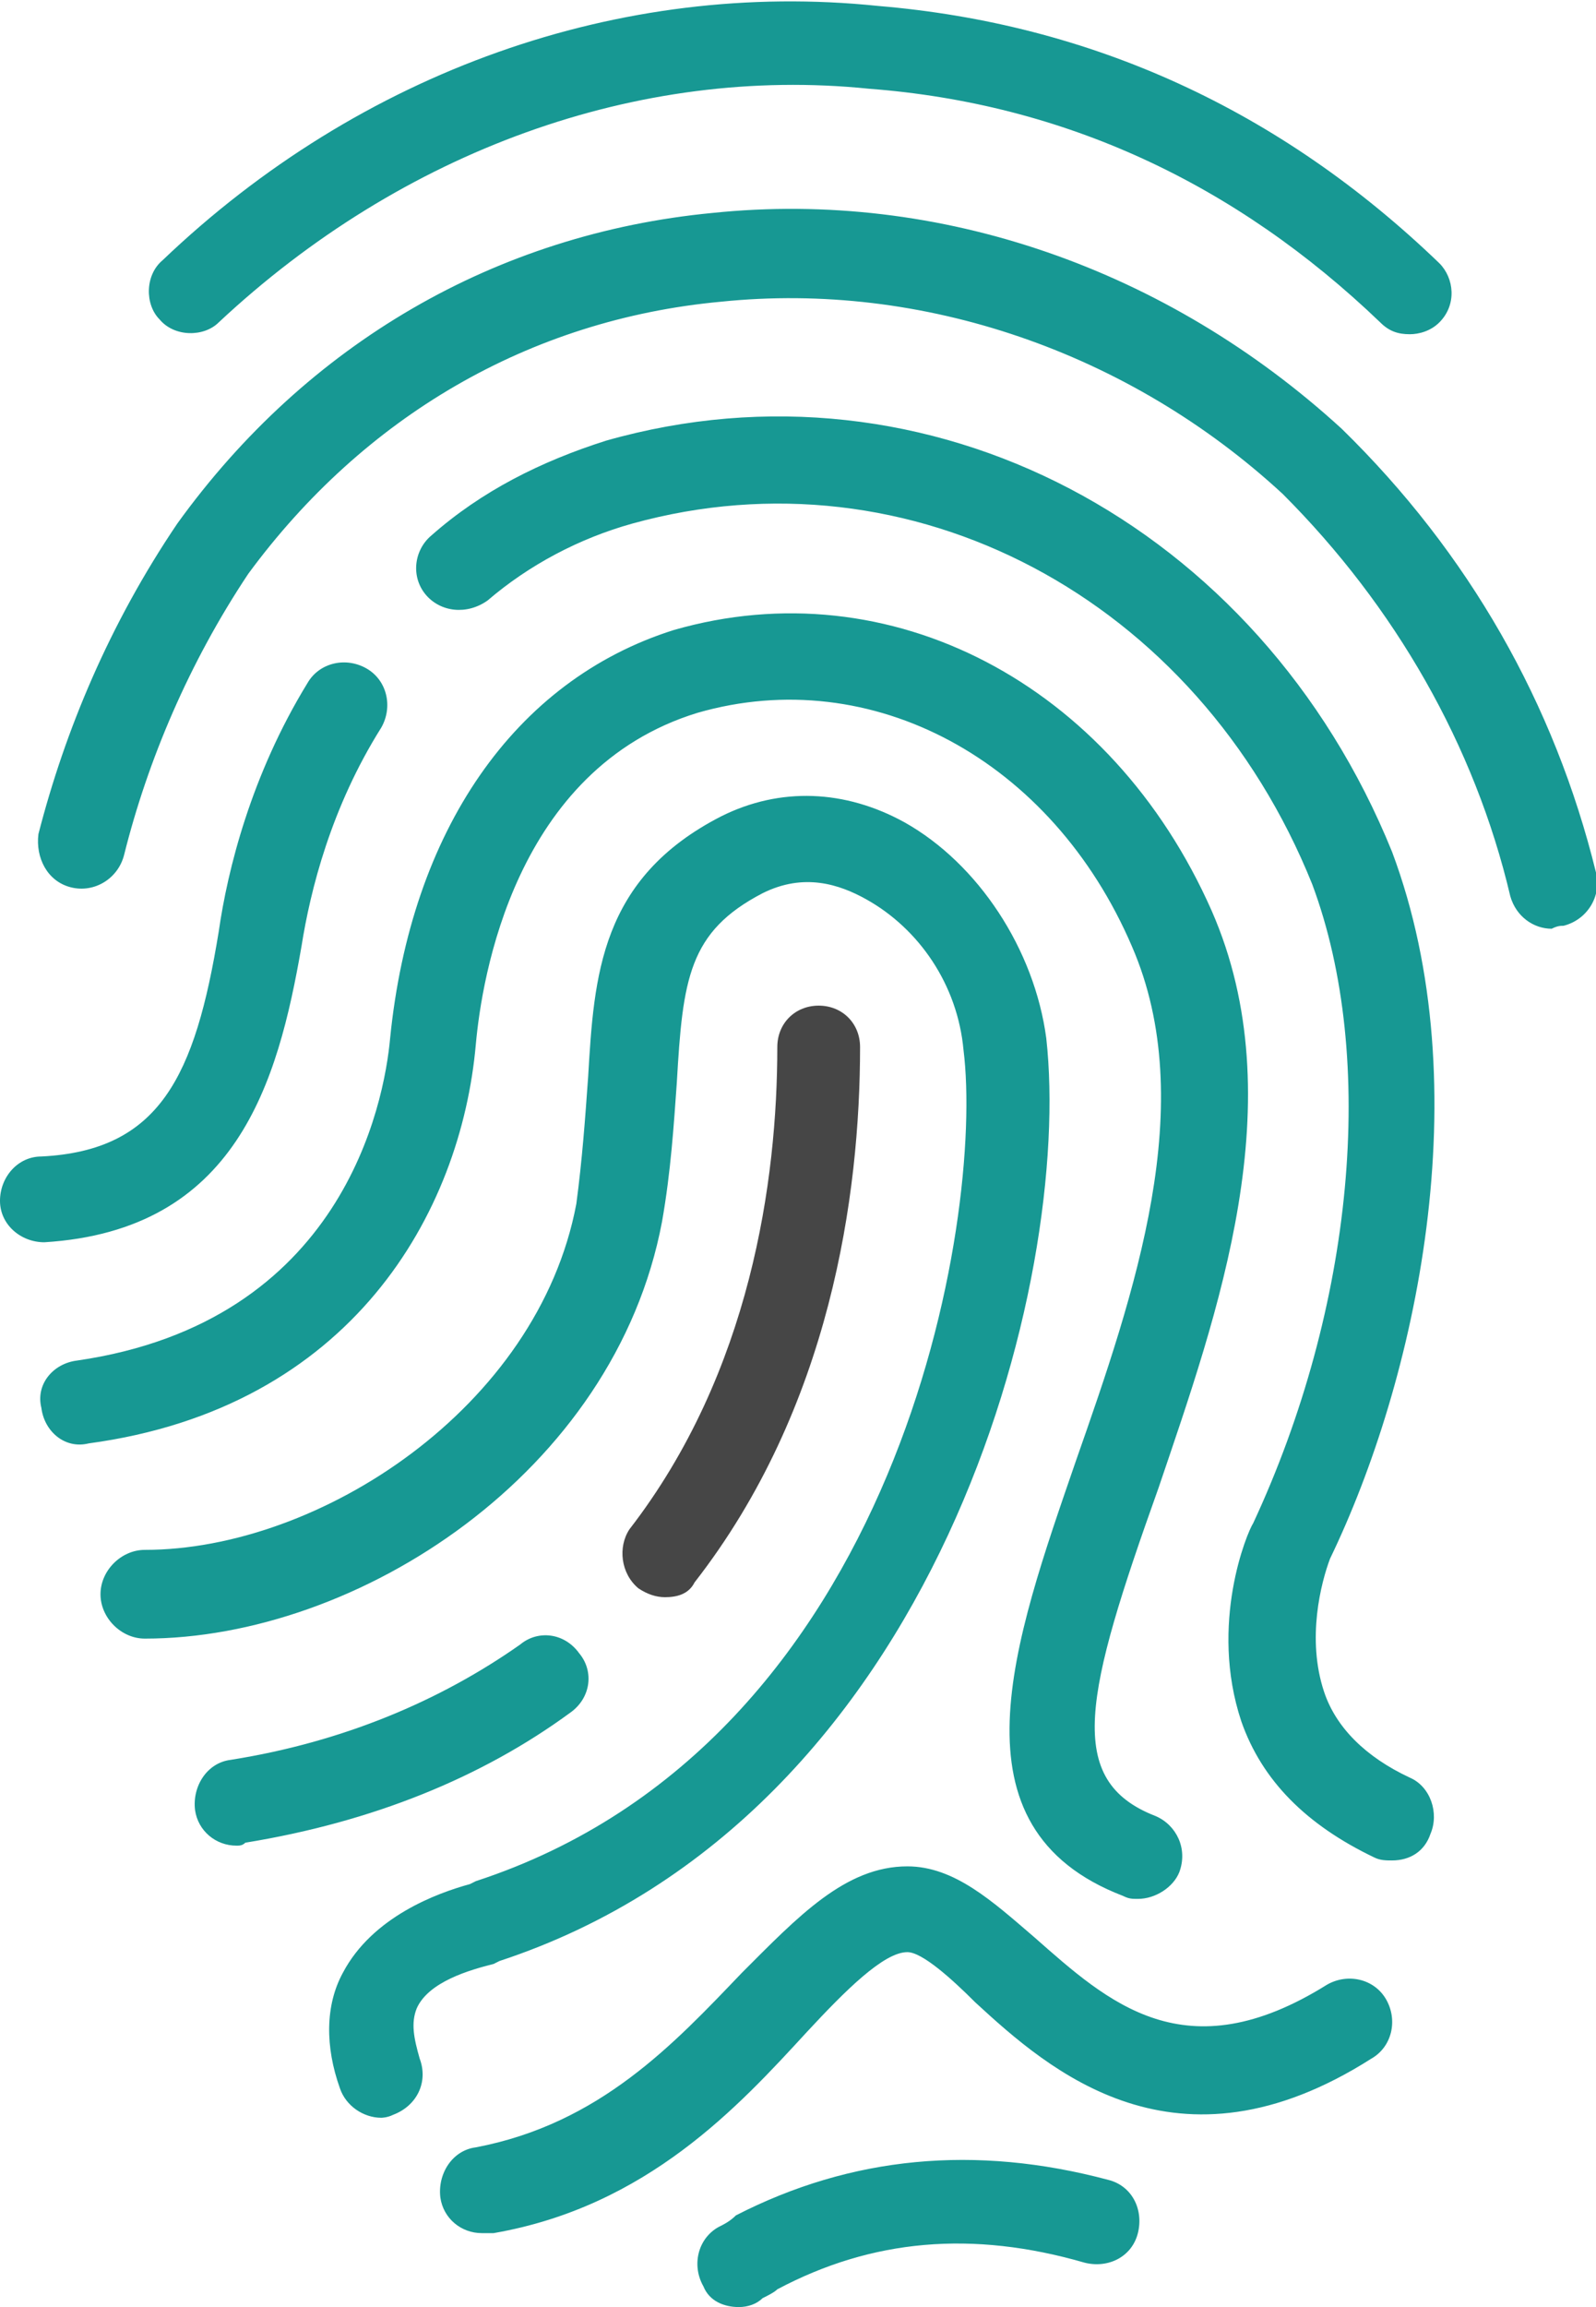 <?xml version="1.0" encoding="utf-8"?>
<!-- Generator: Adobe Illustrator 23.0.6, SVG Export Plug-In . SVG Version: 6.00 Build 0)  -->
<svg version="1.1" id="Layer_1" xmlns="http://www.w3.org/2000/svg" xmlns:xlink="http://www.w3.org/1999/xlink" x="0px" y="0px"
	 viewBox="0 0 54 78" style="enable-background:new 0 0 54 78;" xml:space="preserve">
<style type="text/css">
	svg{width:54px;height:78px;}
	.st0{fill:#179893;}
	.st1{fill:#464646;}
</style>
<path id="Path_2" class="st0" d="M25,78c-0.5,0-1-0.2-1.2-0.7c-0.4-0.7-0.2-1.6,0.5-2c0.2-0.1,0.4-0.2,0.6-0.4
	c3.9-2,8.1-2.4,12.6-1.2c0.8,0.2,1.2,1,1,1.8c-0.2,0.8-1,1.2-1.8,1c-3.8-1.1-7.2-0.8-10.4,0.9c-0.1,0.1-0.3,0.2-0.5,0.3
	C25.6,77.9,25.3,78,25,78z M16.7,75.5c5.2-0.9,8.3-4.3,10.6-6.8c1.3-1.4,2.6-2.7,3.4-2.7c0.5,0,1.5,0.9,2.3,1.7
	c2.5,2.3,6.8,6.1,13.4,1.9c0.7-0.4,0.9-1.3,0.5-2c-0.4-0.7-1.3-0.9-2-0.5c-4.8,3-7.4,0.6-9.9-1.6c-1.4-1.2-2.7-2.4-4.3-2.4
	c-2.1,0-3.7,1.7-5.6,3.6c-2.3,2.4-4.8,5.1-9,5.9c-0.8,0.1-1.3,0.9-1.2,1.7c0.1,0.7,0.7,1.2,1.4,1.2C16.5,75.5,16.6,75.5,16.7,75.5z
	 M48.7,10.9c0.6-0.6,0.5-1.5,0-2c-5.4-5.2-11.8-8.1-19-8.7C21-0.7,12.2,2.4,5.5,8.8c-0.6,0.5-0.6,1.5-0.1,2c0.5,0.6,1.5,0.6,2,0.1
	C13.6,5.1,21.6,2.2,29.4,3c6.6,0.5,12.4,3.2,17.3,7.9c0.3,0.3,0.6,0.4,1,0.4C48,11.3,48.4,11.2,48.7,10.9z M1.5,42
	c6.5-0.4,7.9-5.4,8.7-10c0.3-1.9,1-4.7,2.7-7.4c0.4-0.7,0.2-1.6-0.5-2c-0.7-0.4-1.6-0.2-2,0.5c-1.9,3.1-2.7,6.3-3,8.4
	c-0.8,4.9-2,7.4-6,7.6c-0.8,0-1.4,0.7-1.4,1.5C0,41.4,0.7,42,1.5,42C1.5,42,1.5,42,1.5,42z M48.4,62c0.3-0.7,0-1.6-0.7-1.9
	c-1.5-0.7-2.5-1.7-2.9-2.9c-0.6-1.8-0.1-3.7,0.2-4.5c2.9-6,5.1-15.9,2.1-23.9c-4.5-11.1-15.7-17-26.6-13.9c-2.2,0.7-4.2,1.7-5.9,3.2
	c-0.6,0.5-0.7,1.4-0.2,2c0.5,0.6,1.4,0.7,2.1,0.2c1.4-1.2,3.1-2.1,4.9-2.6c9.4-2.6,19.1,2.5,23,12.2c2.2,5.9,1.4,14.3-2,21.6
	c-0.2,0.3-1.5,3.4-0.4,6.7c0.7,2,2.2,3.5,4.5,4.6c0.2,0.1,0.4,0.1,0.6,0.1C47.7,62.9,48.2,62.6,48.4,62z M39.9,63.3
	c0.3-0.8-0.1-1.6-0.8-1.9c-3.1-1.2-2.4-4.1,0.1-11.1c2-5.9,4.6-13.1,1.8-19.5c-3.4-7.7-10.9-11.6-18.2-9.5
	c-5.4,1.7-8.9,6.8-9.6,13.8C13,37.3,11.6,44.7,2.6,46c-0.8,0.1-1.4,0.8-1.2,1.6c0.1,0.8,0.8,1.4,1.6,1.2c8.9-1.2,12.6-7.8,13.1-13.5
	c0.2-2.2,1.3-9.3,7.5-11.2c5.9-1.7,12,1.6,14.7,7.9c2.3,5.3,0.1,11.7-1.9,17.4C34.3,55.5,32,61.8,38,64.1c0.2,0.1,0.3,0.1,0.5,0.1
	C39.1,64.2,39.7,63.8,39.9,63.3z M13.3,71.5c0.8-0.3,1.2-1.1,0.9-1.9c-0.2-0.7-0.3-1.2-0.1-1.7c0.4-0.9,1.8-1.3,2.6-1.5l0.2-0.1
	c14.9-4.9,19.4-23.1,18.5-31.2c-0.4-3-2.3-5.9-4.8-7.3c-2-1.1-4.2-1.2-6.2-0.2c-4.1,2.1-4.3,5.4-4.5,8.8c-0.1,1.4-0.2,2.8-0.4,4.3
	c-1.3,6.9-8.7,11.7-14.6,11.7c-0.8,0-1.5,0.7-1.5,1.5c0,0.8,0.7,1.5,1.5,1.5c7.2,0,15.9-5.6,17.5-14.1c0.3-1.7,0.4-3.3,0.5-4.7
	c0.2-3.5,0.4-5.1,2.9-6.4c1.4-0.7,2.6-0.3,3.5,0.2c1.8,1,3.1,2.9,3.3,5.1c0.7,5.6-2.1,23.4-16.5,28.1l-0.2,0.1
	c-1.1,0.3-3.3,1.1-4.3,3c-0.6,1.1-0.6,2.5-0.1,3.9c0.2,0.6,0.8,1,1.4,1C12.9,71.6,13.1,71.6,13.3,71.5z M52.9,31.3
	c0.8-0.2,1.3-1,1.1-1.8c-1.4-5.7-4.3-10.8-8.6-15c-5.9-5.4-13.6-8.1-21.3-7.3C16.8,7.9,10.4,11.6,6,17.7c-2.3,3.4-3.8,7-4.7,10.5
	C1.2,29,1.6,29.8,2.4,30c0.8,0.2,1.6-0.3,1.8-1.1c0.8-3.2,2.2-6.5,4.2-9.5c3.9-5.3,9.5-8.6,16-9.2c6.8-0.7,13.8,1.7,19,6.5
	c3.8,3.8,6.5,8.5,7.7,13.6c0.2,0.7,0.8,1.1,1.4,1.1C52.7,31.3,52.8,31.3,52.9,31.3z M8.3,62.3c4.3-0.7,8-2.2,11-4.4
	c0.7-0.5,0.8-1.4,0.3-2c-0.5-0.7-1.4-0.8-2-0.3c-2.7,1.9-6,3.3-9.8,3.9c-0.8,0.1-1.3,0.9-1.2,1.7c0.1,0.7,0.7,1.2,1.4,1.2
	C8.1,62.4,8.2,62.4,8.3,62.3z"/>
<path id="Path_3" class="st1" d="M22.5,54c-0.3,0-0.6-0.1-0.9-0.3c-0.6-0.5-0.7-1.4-0.3-2c4.1-5.3,5-11.8,5-16.3
	c0-0.8,0.6-1.4,1.4-1.4s1.4,0.6,1.4,1.4c0,5-1,12.2-5.6,18.1C23.3,53.9,22.9,54,22.5,54z"/>
</svg>
